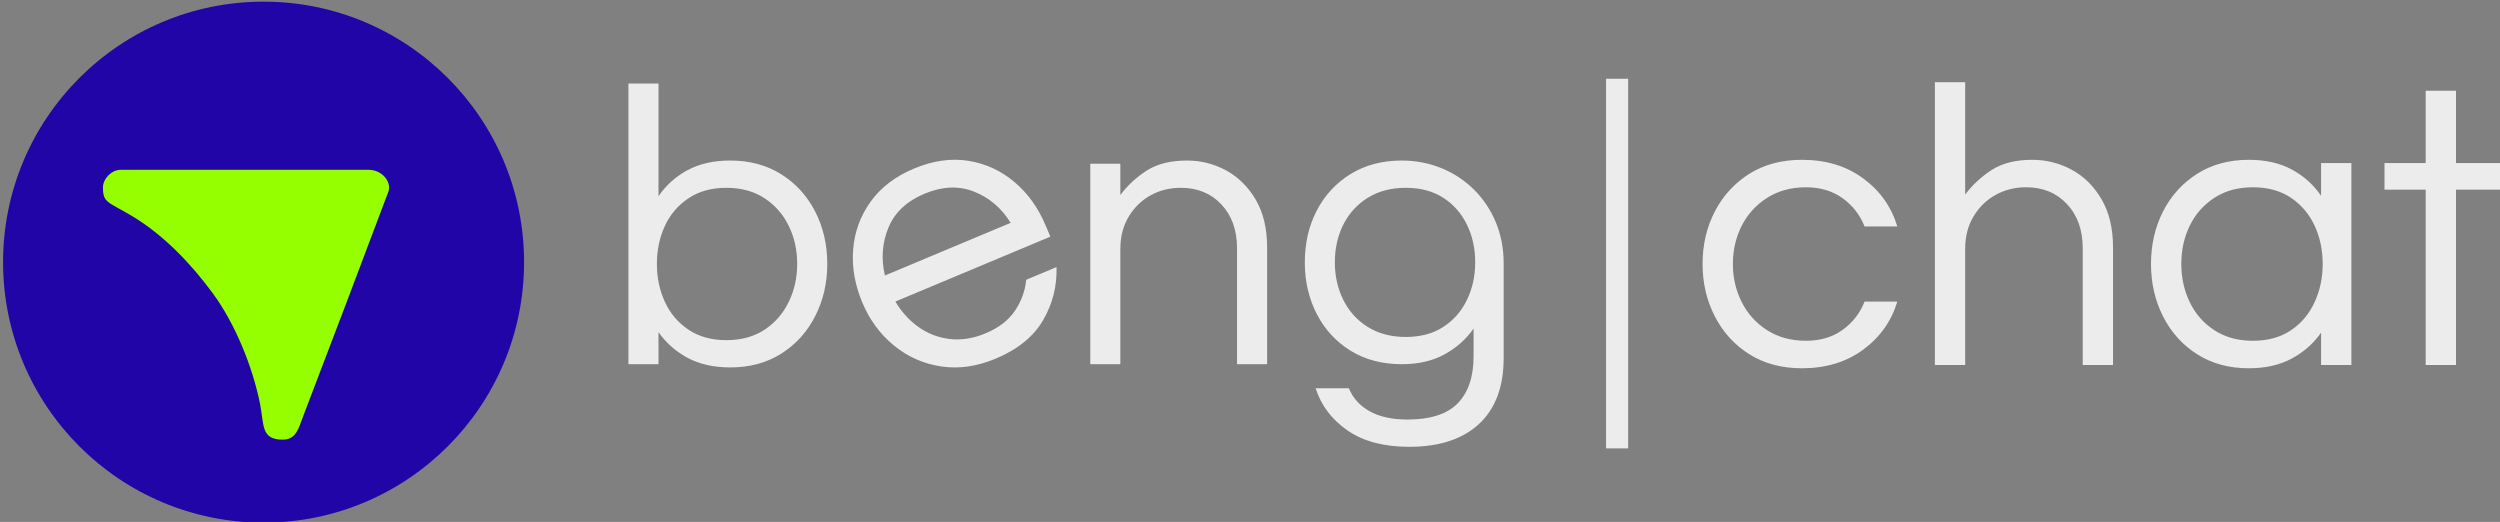 <?xml version="1.0" encoding="UTF-8"?>
<!DOCTYPE svg PUBLIC "-//W3C//DTD SVG 1.1//EN" "http://www.w3.org/Graphics/SVG/1.1/DTD/svg11.dtd">
<!-- Creator: CorelDRAW X8 -->
<svg xmlns="http://www.w3.org/2000/svg" xml:space="preserve" width="649.999mm" height="135.7mm" version="1.1" style="shape-rendering:geometricPrecision; text-rendering:geometricPrecision; image-rendering:optimizeQuality; fill-rule:evenodd; clip-rule:evenodd"
viewBox="0 0 65000 13570"
 xmlns:xlink="http://www.w3.org/1999/xlink">
 <rect x="0" y="0" width="65000" height="13570" fill="#808080" stroke="none"/>
 <defs>
  <style type="text/css">
   <![CDATA[
    .str0 {stroke:white;stroke-width:158.75}
    .fil1 {fill:#2205A7}
    .fil2 {fill:#95FF00}
    .fil0 {fill:white}
    .fil3 {fill:#ECECEC;fill-rule:nonzero}
   ]]>
  </style>
 </defs>
 <g id="Camada_x0020_1">
  <path id="Fill-1" class="fil0 str0" d="M9582 9770l-3140 0c-1731,0 -3140,-1409 -3140,-3141 0,-1730 1409,-3139 3140,-3139 1731,0 3140,1409 3140,3139l0 3141z"/>
  <g id="Sem_x0020_título-1.cdr">
   <circle class="fil1" cx="6853" cy="6816" r="6773"/>
   <path class="fil2" d="M2677 4874c0,401 124,368 736,731 831,492 1545,1242 2114,2013 574,777 1037,1894 1236,2891 107,542 15,922 591,922 366,0 418,-337 531,-616 747,-1949 1485,-3896 2220,-5850 68,-249 -171,-539 -504,-550l-6466 0c-230,0 -458,228 -458,459z"/>
  </g>
  <path class="fil3" d="M18986 9553c-430,0 -800,-84 -1110,-250 -309,-167 -561,-390 -755,-668l0 834 -782 0 0 -7297 782 0 0 2930c194,-285 446,-511 755,-678 310,-167 680,-250 1110,-250 508,0 951,120 1330,359 378,240 672,563 880,970 209,407 313,860 313,1360 0,494 -104,945 -313,1355 -208,411 -502,735 -880,975 -379,240 -822,360 -1330,360zm-104 -709c389,0 721,-90 996,-271 274,-181 484,-422 630,-725 146,-302 219,-630 219,-985 0,-361 -73,-691 -219,-990 -146,-299 -356,-539 -630,-719 -275,-181 -607,-271 -996,-271 -382,0 -709,90 -980,271 -271,180 -476,420 -615,719 -139,299 -208,629 -208,990 0,355 69,683 208,985 139,303 344,544 615,725 271,181 598,271 980,271zm7008 480c-487,204 -959,272 -1417,204 -458,-68 -868,-249 -1228,-543 -360,-293 -636,-668 -826,-1123 -194,-461 -273,-920 -237,-1375 35,-456 186,-869 452,-1241 266,-371 643,-659 1130,-863 494,-207 965,-274 1413,-202 448,72 847,255 1197,550 349,294 620,672 814,1134l121 288 -4029 1687c157,266 356,486 598,660 242,173 514,278 815,314 302,35 613,-14 933,-148 340,-142 594,-337 761,-584 168,-248 266,-517 295,-808l788 -330c14,499 -104,961 -352,1385 -248,424 -657,756 -1228,995zm-2882 -2161l3269 -1369c-236,-383 -553,-654 -950,-811 -398,-158 -827,-140 -1289,53 -462,194 -774,487 -937,879 -164,393 -195,809 -93,1248zm5339 2306l0 -5212 782 0 0 813c188,-250 417,-462 688,-636 271,-173 619,-260 1043,-260 361,0 700,85 1016,255 316,171 573,424 772,761 198,337 297,753 297,1246l0 3033 -782 0 0 -3012c0,-473 -136,-853 -407,-1142 -271,-288 -622,-432 -1053,-432 -291,0 -556,66 -792,198 -236,132 -426,318 -568,557 -142,240 -214,516 -214,829l0 3002 -782 0zm8288 2148c-653,0 -1185,-141 -1595,-422 -410,-282 -688,-648 -834,-1100l865 0c104,257 285,457 542,599 257,143 584,214 980,214 598,0 1034,-141 1308,-422 275,-282 412,-690 412,-1225l0 -719c-194,278 -446,502 -756,672 -309,170 -679,255 -1110,255 -507,0 -950,-116 -1329,-349 -379,-233 -672,-551 -881,-954 -208,-403 -312,-851 -312,-1344 0,-501 104,-951 312,-1350 209,-400 502,-716 881,-949 379,-233 822,-349 1329,-349 1490,0 2648,1147 2648,2655l0 2484c0,744 -214,1313 -641,1710 -428,396 -1034,594 -1819,594zm-84 -2856c383,0 708,-87 975,-261 268,-174 473,-408 615,-704 143,-295 214,-620 214,-974 0,-362 -71,-688 -214,-980 -142,-292 -347,-525 -615,-699 -267,-173 -592,-260 -975,-260 -382,0 -712,87 -990,260 -278,174 -490,407 -636,699 -146,292 -219,618 -219,980 0,354 73,679 219,974 146,296 358,530 636,704 278,174 608,261 990,261z"/>
  <path class="fil3" d="M46851 9575c-525,0 -980,-121 -1365,-363 -385,-241 -685,-569 -898,-982 -214,-413 -321,-868 -321,-1365 0,-504 107,-961 321,-1371 213,-410 513,-735 898,-977 385,-241 840,-362 1365,-362 623,0 1154,161 1592,483 437,322 733,739 887,1250l-851 0c-119,-301 -310,-546 -572,-735 -263,-189 -580,-284 -951,-284 -385,0 -721,91 -1008,273 -287,182 -508,424 -662,725 -154,301 -231,634 -231,998 0,357 77,688 231,992 154,305 375,548 662,730 287,182 623,273 1008,273 371,0 688,-94 951,-283 262,-189 453,-434 572,-736l851 0c-154,512 -450,928 -887,1250 -438,322 -969,484 -1592,484zm3456 -85l0 -7352 788 0 0 2920c189,-252 420,-466 693,-641 273,-175 623,-262 1050,-262 364,0 706,86 1024,257 319,172 578,427 777,767 200,340 300,758 300,1255l0 3056 -788 0 0 -3035c0,-476 -137,-859 -410,-1150 -273,-291 -626,-436 -1060,-436 -295,0 -561,67 -799,200 -238,133 -429,320 -572,562 -144,241 -215,519 -215,835l0 3024 -788 0zm8161 85c-511,0 -958,-121 -1339,-363 -382,-241 -678,-569 -888,-982 -210,-413 -315,-868 -315,-1365 0,-504 105,-961 315,-1371 210,-410 506,-735 888,-977 381,-241 828,-362 1339,-362 434,0 807,84 1118,252 312,168 566,396 762,683l0 -851 788 0 0 5251 -788 0 0 -840c-196,280 -450,504 -762,672 -311,168 -684,253 -1118,253zm105 -715c392,0 723,-91 992,-273 270,-182 475,-425 615,-730 140,-304 210,-635 210,-992 0,-364 -70,-697 -210,-998 -140,-301 -345,-543 -615,-725 -269,-182 -600,-273 -992,-273 -385,0 -718,91 -998,273 -280,182 -494,424 -641,725 -147,301 -220,634 -220,998 0,357 73,688 220,992 147,305 361,548 641,730 280,182 613,273 998,273zm4495 630l0 -4558 -1071 0 0 -693 1071 0 0 -1880 788 0 0 1880 1208 0 0 693 -1208 0 0 4558 -788 0z"/>
  <polygon class="fil3" points="41758,11658 41758,2048 42332,2048 42332,11658 "/>
 </g>
</svg>
